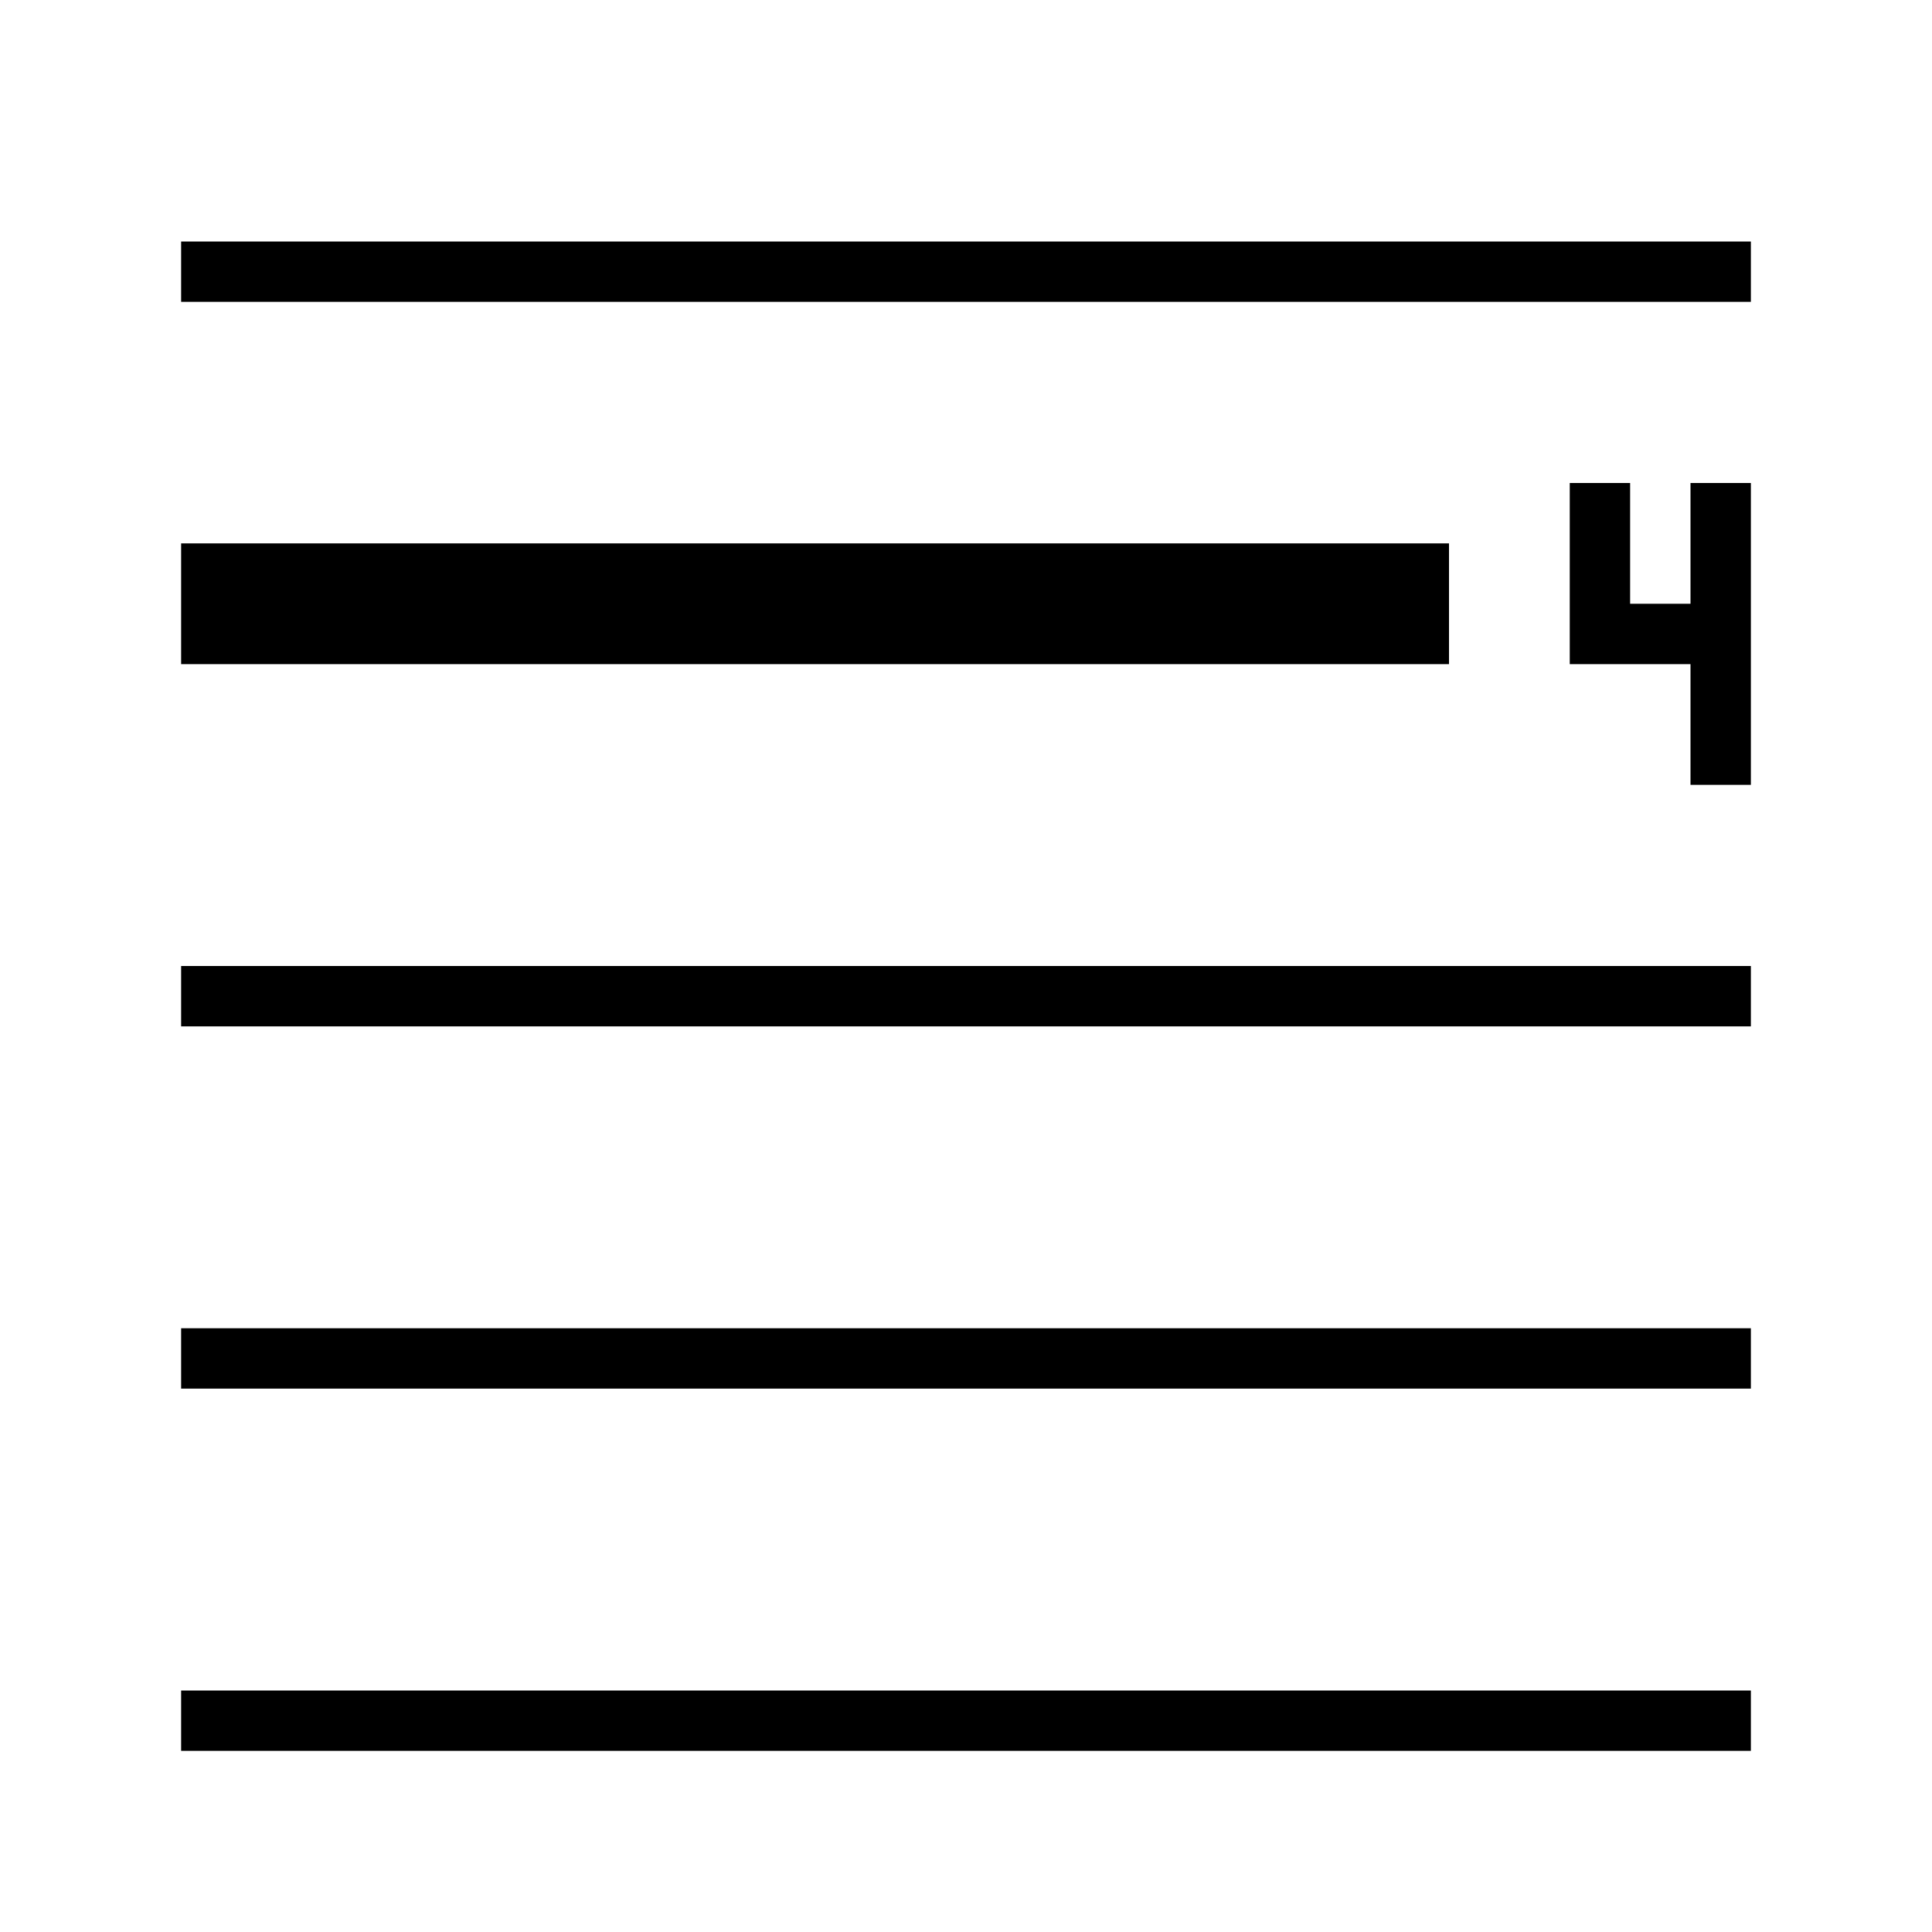 <?xml version="1.0" encoding="UTF-8"?><svg id="icons" xmlns="http://www.w3.org/2000/svg" viewBox="0 0 32 32"><defs><style>.cls-1{fill:none;}</style></defs><rect class="cls-1" x="0" width="32" height="32" transform="translate(32 32) rotate(-180)"/><path d="M24,11H3v-2h21v2ZM29,16H3s0,1,0,1h26s0-1,0-1ZM29,22H3s0,1,0,1h26s0-1,0-1ZM29,28H3s0,1,0,1h26s0-1,0-1ZM29,4H3s0,1,0,1h26s0-1,0-1ZM28,8v2h-1v-2h-1v3h2v2h1v-5h-1Z"/></svg>
